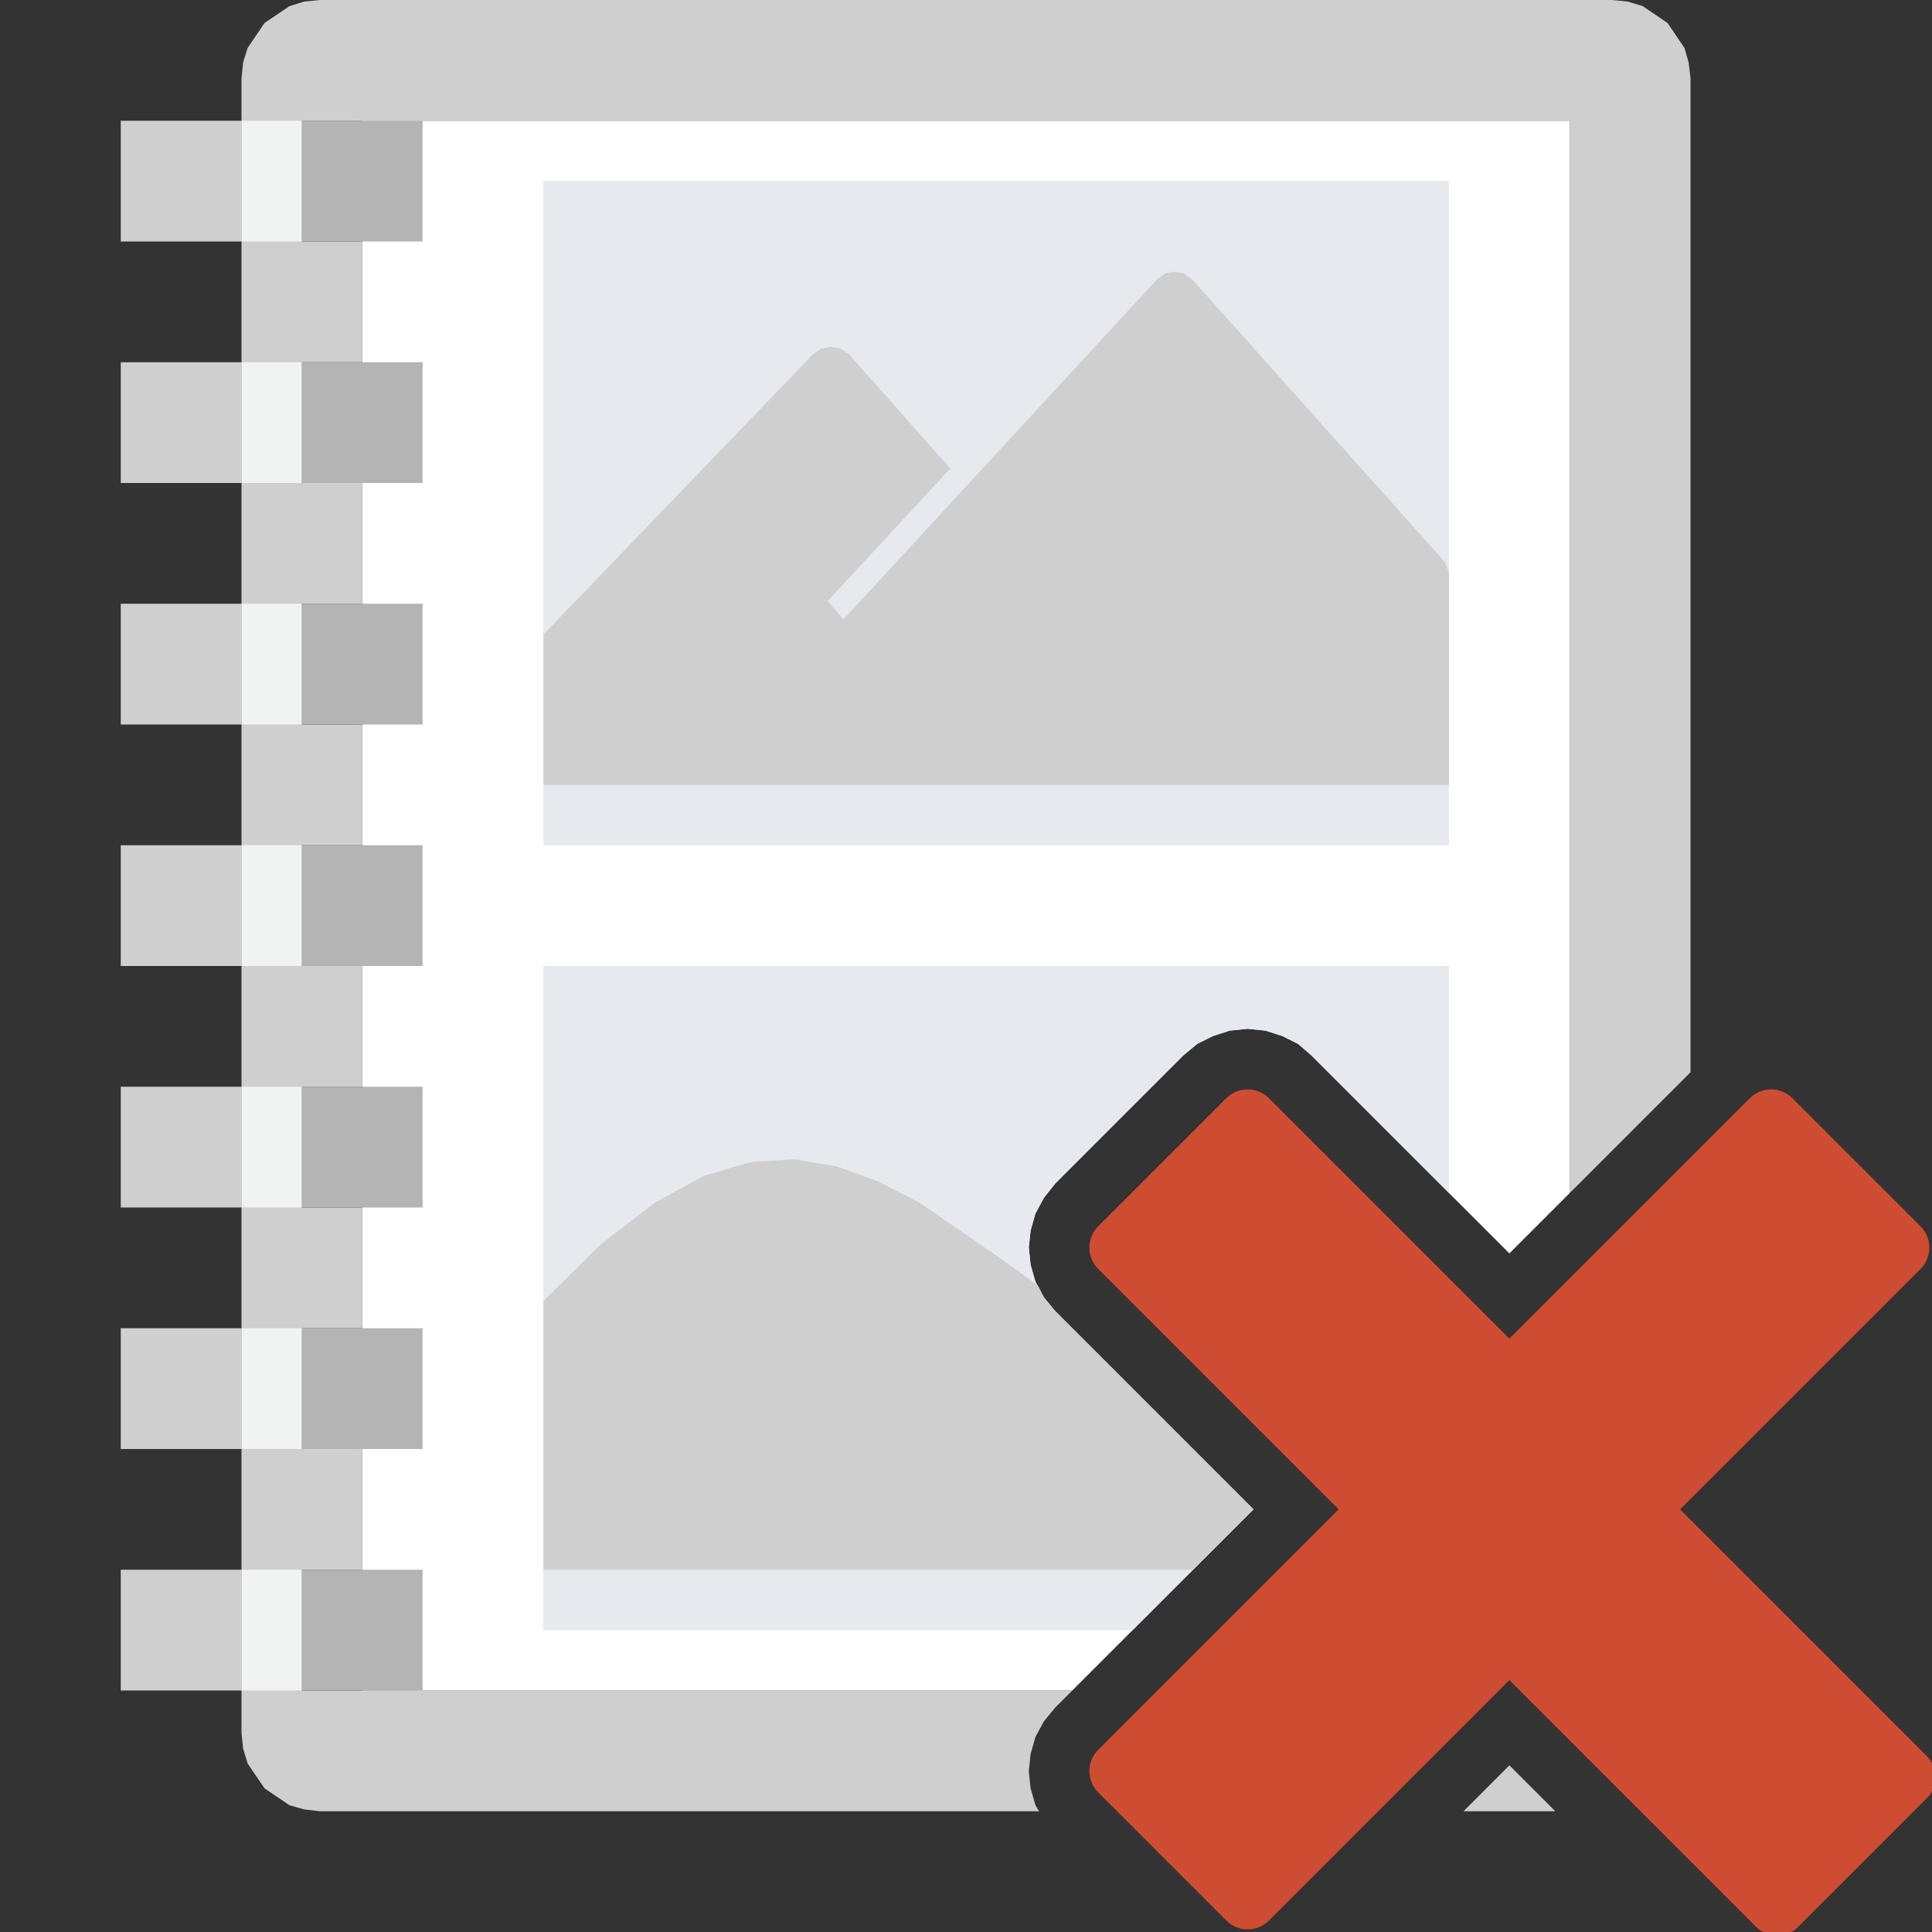 <svg version="1.1" id="Layer_1" xmlns="http://www.w3.org/2000/svg" xmlns:xlink="http://www.w3.org/1999/xlink" x="0px" y="0px" width="32px" height="32px" viewBox="0 0 32 32" enable-background="new 0 0 32 32" xml:space="preserve">
  <rect x="0" y="0" width="32" height="32" fill="#333333" stroke="none"/>
  <g id="main">
    <g id="icon">
      <path d="M5.038,0.026L4.794,0.102L4.381,0.381L4.102,0.794L4.026,1.038L4,1.3L4,28.7L4.026,28.96L4.102,29.21L4.381,29.62L4.794,29.9L5.038,29.97L5.3,30L17.21,30L17.15,29.9L17.07,29.62L17.04,29.34L17.07,29.05L17.15,28.77L17.29,28.51L17.48,28.28L17.76,28L7,28L6,28L5,28L5,26L6,26L6,24L5,24L5,22L6,22L6,20L5,20L5,18L6,18L6,16L5,16L5,14L6,14L6,12L5,12L5,10L6,10L6,8L5,8L5,6L6,6L6,4L5,4L5,2L6,2L7,2L26,2L26,19.76L28,17.76L28,1.3L27.97,1.038L27.9,0.794L27.62,0.381L27.21,0.102L26.96,0.026L26.7,0L5.3,0zM24.24,30L25.76,30L25,29.24zz" fill="#cfcfcf"/>
      <path d="M6,28L17.76,28L20.76,25L17.48,21.72L17.29,21.49L17.15,21.23L17.07,20.95L17.04,20.66L17.07,20.38L17.15,20.1L17.29,19.84L17.48,19.6L19.6,17.48L19.83,17.29L20.09,17.16L20.37,17.07L20.66,17.04L20.96,17.07L21.24,17.16L21.5,17.29L21.72,17.48L25,20.76L26,19.76L26,2L6,2zz" fill="#FFFFFF"/>
      <path d="M2,4L4,4L4,2L2,2zM2,8L4,8L4,6L2,6zM2,12L4,12L4,10L2,10zM2,16L4,16L4,14L2,14zM2,20L4,20L4,18L2,18zM2,24L4,24L4,22L2,22zM2,28L4,28L4,26L2,26zz" fill="#cfcfcf"/>
      <path d="M4,4L5,4L5,2L4,2zM4,8L5,8L5,6L4,6zM4,12L5,12L5,10L4,10zM4,16L5,16L5,14L4,14zM4,20L5,20L5,18L4,18zM4,24L5,24L5,22L4,22zM4,28L5,28L5,26L4,26zz" fill="#F1F2F2"/>
      <path d="M5,4L7,4L7,2L5,2zM5,8L7,8L7,6L5,6zM5,12L7,12L7,10L5,10zM5,16L7,16L7,14L5,14zM5,20L7,20L7,18L5,18zM5,24L7,24L7,22L5,22zM5,28L7,28L7,26L5,26zz" fill="#B4B4B5"/>
      <path d="M9,14L24,14L24,3L9,3zz" fill="#E6E9ED"/>
      <path d="M9,27L18.76,27L20.76,25L17.48,21.72L17.29,21.49L17.15,21.23L17.07,20.95L17.04,20.66L17.07,20.38L17.15,20.1L17.29,19.84L17.48,19.6L19.6,17.48L19.83,17.29L20.09,17.16L20.37,17.07L20.66,17.04L20.96,17.07L21.24,17.16L21.5,17.29L21.72,17.48L24,19.76L24,16L9,16zz" fill="#E6E9ED"/>
      <path d="M12.42,19.25L11.65,19.48L10.83,19.93L9.951,20.61L9,21.55L9,26L19.76,26L20.76,25L17.48,21.72L17.29,21.49L17.19,21.29L16.61,20.87L15.23,19.92L14.55,19.57L13.86,19.32L13.16,19.2zz" fill="#cfcfcf"/>
      <path d="M19.3,4.53L19.17,4.621L13.97,10.26L13.71,9.953L15.74,7.76L14.06,5.865L13.92,5.773L13.76,5.743L13.6,5.773L13.47,5.864L9,10.51L9,13L24,13L24,9.486L23.93,9.306L19.74,4.621L19.61,4.53L19.45,4.5zz" fill="#cfcfcf"/>
    </g>
    <g id="overlay">
      <path d="M31.91,29.789l-2.121,2.121c-0.195,0.195,-0.512,0.195,-0.707,0L25,27.828l-3.982,3.982c-0.195,0.195,-0.512,0.195,-0.707,0l-2.121,-2.121c-0.195,-0.195,-0.195,-0.512,0,-0.707L22.172,25l-3.982,-3.982c-0.195,-0.195,-0.195,-0.512,0,-0.707l2.121,-2.121c0.195,-0.195,0.512,-0.195,0.707,0L25,22.172l3.982,-3.982c0.195,-0.195,0.512,-0.195,0.707,0l2.121,2.121c0.195,0.195,0.195,0.512,0,0.707L27.828,25l4.082,4.082C32.106,29.277,32.106,29.594,31.91,29.789z" fill-rule="evenodd" fill="#CD4C32"/>
    </g>
  </g>
</svg>